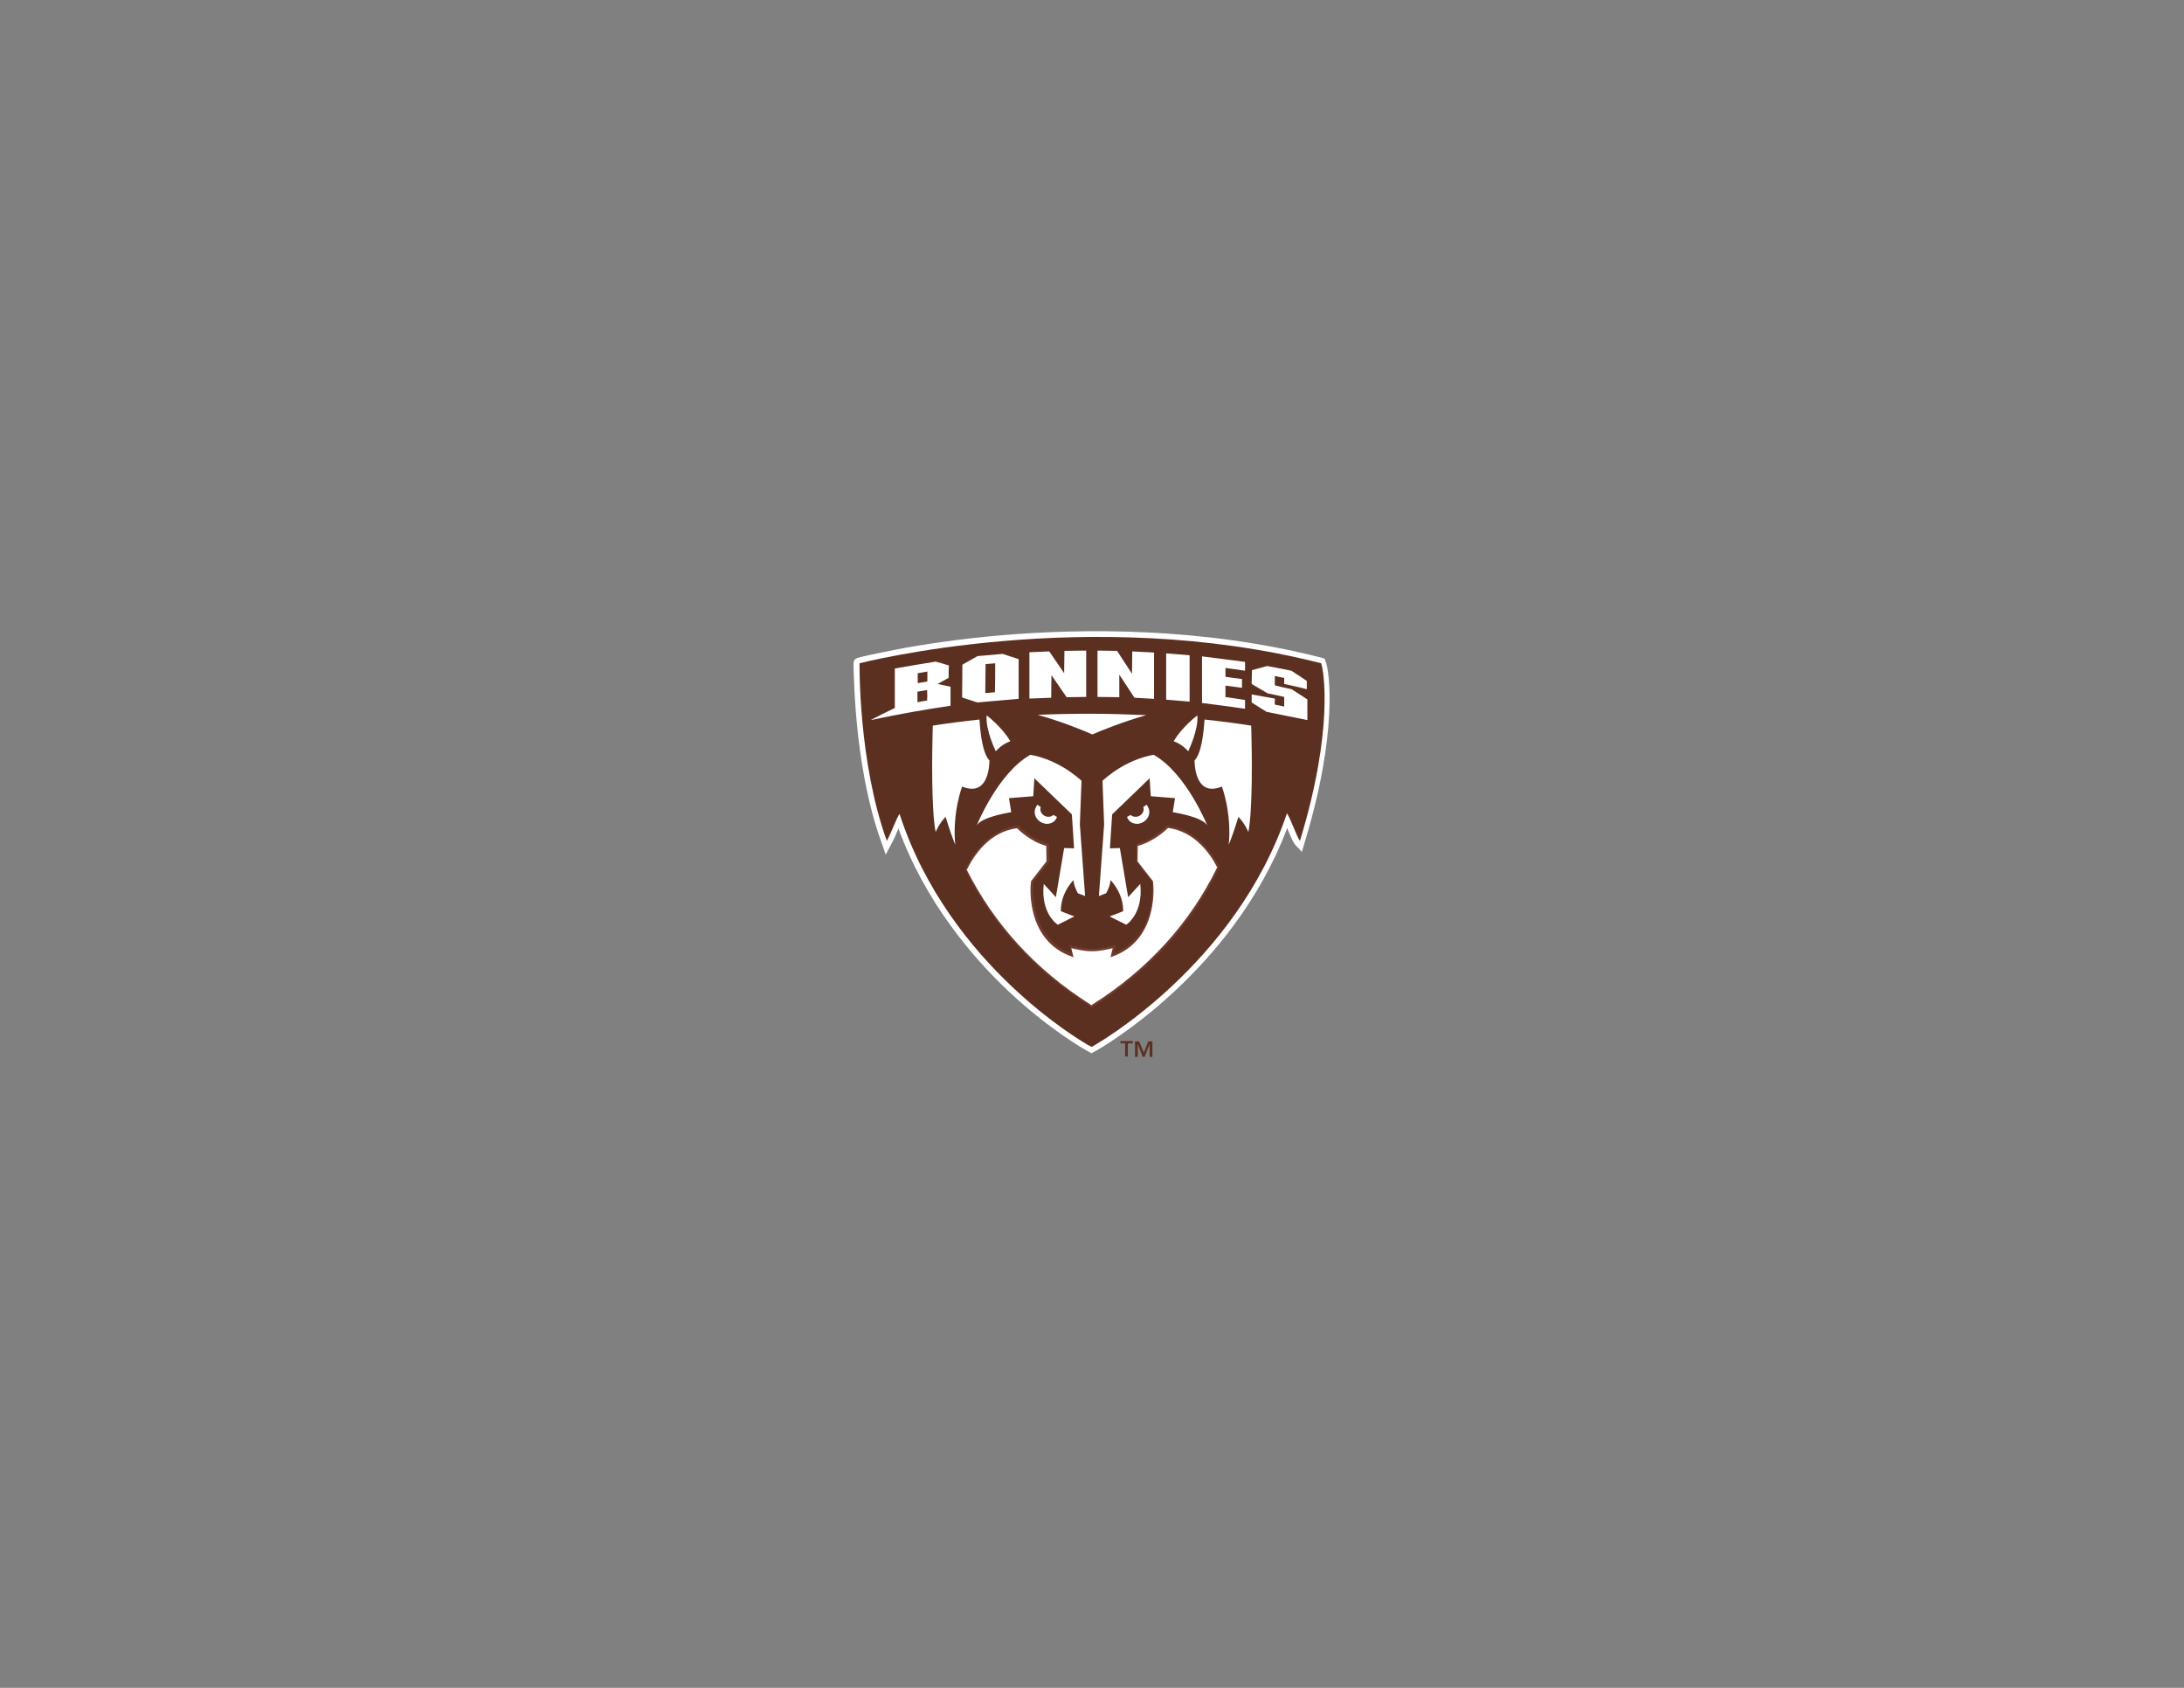 <svg version="1.1" id="Layer_1" xmlns="http://www.w3.org/2000/svg" x="0" y="0" width="792" height="612" style="enable-background:new 0 0 792 612" xml:space="preserve"><rect width="100%" height="100%" fill="#808080" stroke="none"/><style>.st0,.st1{fill-rule:evenodd;clip-rule:evenodd;fill:#fff}.st1{fill:#5c3021}</style><path class="st0" d="M363.6 230.3c-16.3 1.4-29.6 3.5-38 5.1-4.7.9-8.4 1.7-10.7 2.2-4.1.9-4.1 1-4.5 1.2l-.1.1-.1.1c-.8.7-.8.7-.5 7.6.1 3.5.4 9 1 15.5 1.1 11.5 3.5 28.4 9 43.5l1.5 4.3 2.1-4c1-1.8 1.8-3.7 2.5-5.5 9.8 26.8 26.9 46.7 39.8 58.9 15.2 14.3 28.1 21.4 28.2 21.5l2 1.1 2-1.1c.5-.3 49-27.5 69-80.6.1.2.2.4.2.6 1.2 3 2 4.7 2.7 5.5l2.4 2.6 1-3.4c12.1-39.6 9.1-62.2 7.6-65.7l-.4-1-1-.3c-43.5-11.2-86.9-10.6-115.7-8.2z"/><path class="st1" d="M479.1 240.5c-84.2-21.5-167.4 0-167.4 0s-.5 35.7 9.9 64.4c1.9-3.6 3.4-8 4.6-9.8 18.1 55.7 68.1 83.7 68.7 84l1 .5 1-.6c.5-.3 51.1-28.8 69.8-84.1 1.3 1.9 3.7 8.8 4.7 10 12.4-40.5 8.6-62 7.7-64.4z"/><path class="st0" d="M415.7 259.3c-7-.3-13.7-.5-20.1-.5-6.2 0-12.7.1-19.3.4 9 2.5 17.1 5.9 19.8 7.1 2.6-1.1 10.7-4.5 19.6-7zM363.6 237.1l-9.1.8-5.5 3.1-.1 11.9 5.5 1.8 15-1.3V239l-5.8-1.9zm-2.8 13.9c-1.2.1-2.4.2-3.5.3 0-3.5.1-7 .1-10.5 1.2-.1 2.4-.2 3.5-.3 0 3.5 0 7-.1 10.5zm33.1-15.1v16.8l-7.1.1-5.5-8-.1 8.2-7.9.3v-16.8l7.2-.3 5.4 7.9.1-8.1 7.9-.1zm24.6.7v16.8l-7.1-.4-5.5-8.4v8.2l-7.9-.1v-16.8l7.1.1 5.4 8.3.1-8.1 7.9.4zm12.9 1v16.8l-8.5-.7v-16.8l8.5.7zm12.8 15.1s4.8.7 7.3 1.1v3.2c-5.2-.8-15.6-2.1-15.6-2.1V238s10.4 1.3 15.6 2v3.2c-2.4-.4-7.1-1-7.1-1v3.2s4 .6 6 .8v3.2c-2-.3-6-.8-6-.8v4.1h-.2zm21.5-4.7v-2.2c-1.1-.2-2.3-.4-3.4-.7v3.4c2 .5 4 1 6.1 1.4 1.9 1.2 5.7 3.7 5.7 3.7v7.5l-14.8-3s-3.6-2.2-5.4-3.4v-2.9l8.4 1.5v2.2c1.1.2 2.3.4 3.4.7v-3.5c-2-.5-6-1.3-6-1.3l-5.8-3.4.1-5s3.7-1 5.5-1.5c2.9.5 5.9 1.1 8.8 1.7 1.9 1.2 3.7 2.4 5.6 3.7v3c-2.9-.8-5.6-1.3-8.2-1.9zm-121.6-6.7c-1.6-.5-3.2-1-4.8-1.4-4.9.8-9.9 1.6-14.8 2.5v14.3c-2.9 1.4-5.9 2.9-8.8 4.4 9.6-2 19.3-3.8 29-5.2V249c-1.6-.3-3.1-.7-4.7-1 1.3-.7 2.7-1.5 4-2.2 0-1.5 0-3 .1-4.5zm-7.9 12.7c-1.2.2-2.3.4-3.5.6v-3.8c1.1-.2 2.3-.4 3.5-.6.1 1.3.1 2.5 0 3.8zm.1-6.9c-1.1.2-2.3.4-3.5.6v-3.6c1.1-.2 2.3-.4 3.5-.6v3.6z"/><path d="M374.8 319.7c-.1.9-.1 2-.1 2.9 0 10.1 4 19.4 13.8 23.1-.1-.6-.3-1.3-.4-1.9l-.3-1.2 1.2.3c2.2.6 5 1.2 7.3 1.1 2.2.1 5.1-.5 7.2-1.1l1.2-.3-.3 1.2c-.1.6-.3 1.3-.4 1.9 9.8-3.8 13.8-13.1 13.8-23.1 0-.9 0-2-.1-2.9-1.8-2.3-3.6-4.7-5.5-7l-.2-.2v-.3c0-1.9.1-3.8.1-5.6v-.6l.6-.2c3.6-1 7.6-3.5 10.3-6.2l.3-.3.4.1c8.5 1.1 14.6 7.5 18.4 14.7l.2.3-.2.4c-10.2 20.9-25.8 37.5-45.4 50-.1.1-.3.2-.4.2l-.4.3-.4-.3c-.1-.1-.3-.2-.4-.3-19.3-12.3-34.8-28.6-45-49.1l-.2-.3.2-.3c3.7-7.6 10-14.4 18.8-15.6l.4-.1.3.3c2.7 2.7 6.6 5.2 10.3 6.2l.6.2v.6c0 1.9.1 3.8.1 5.6v.3l-.2.2c-2 2.3-3.8 4.7-5.6 7z" style="fill-rule:evenodd;clip-rule:evenodd;fill:#6f3b2d"/><path class="st0" d="M423.6 300.2c9.7 1.3 15.3 9.4 17.8 14.3-9.8 20.1-25 36.9-45.2 49.7 0 0-.2.1-.4.3-.2-.1-.4-.3-.4-.3-19.9-12.6-34.9-29.1-44.8-48.8 2.5-5.2 8.2-13.8 18.2-15.1.7.7 5 4.9 10.6 6.4 0 .4.1 5.4.1 5.6-.1.2-5.6 7.2-5.6 7.2v.1c0 .1-.2 1.2-.2 3.1 0 6.1 1.6 19.5 15.1 24.2l.5.2s-.6-2.6-.8-3.3c1.3.3 4.9 1.2 7.5 1.1 2.6.1 6.2-.8 7.5-1.1-.2.7-.8 3.3-.8 3.3l.5-.2c13.5-4.7 15.1-18.1 15.1-24.2 0-1.9-.2-3.1-.2-3.1v-.1s-5.5-7-5.6-7.2c0-.2.1-5.2.1-5.6 6-1.6 10.2-5.8 11-6.5z"/><path class="st0" d="M392.2 283.1c-9.2-8.3-18.6-9.4-18.6-9.4-11.8 6.7-19.4 25.6-19.4 25.6 1.8-3.2 12.5-4.8 12.5-4.8l-.8-5.1 8.8-.7.4-6.5 13.6 13.1.8 12.3-3.6-.1-3 17.8-4.4-4.8c-1.2 10.9 5.1 14.8 5.1 14.8l6-3-4.9-1.9c-.1-6.7 4.6-11.3 4.6-11.3 0 2.1 1.6 4.8 1.6 4.8l2.6 1-1.9-26 .6-15.8zM348.9 285.2c10.2 4.2 9.9-9.5 9.9-9.5-2.5-2.5-3.3-10-3.6-14.8-5.6.6-11.2 1.3-16.9 2.2 0 0-.1.9-.1 2.5-.2 7.2-.5 28 1.1 36.1 0 0 1.3-3.2 3.6-5.5 1 3.2 2.1 6.6 3.5 10.1-1.1-11.7 2.5-21.1 2.5-21.1z"/><path class="st0" d="M382 295.5c-.9.8-2.3.9-3.4.2s-1.6-2-1.2-3.1l-1.2-.8c-.2.2-.3.4-.4.6-1.2 1.9-.5 4.4 1.5 5.6 2 1.3 4.6.8 5.7-1.1.1-.2.2-.4.3-.7l-1.3-.7zM361.1 272.4s-3.8-7.8-3.3-13c0 0 5.5 4.1 8.6 9.4 0 0-2.7.7-5.3 3.6zM399.8 283.1c9.2-8.3 18.6-9.4 18.6-9.4 11.8 6.7 19.4 25.6 19.4 25.6-1.8-3.2-12.5-4.8-12.5-4.8l.8-5.1-8.8-.7-.4-6.5-13.6 13.1-.8 12.3 3.6-.1 3 17.8 4.4-4.8c1.2 10.9-5.1 14.8-5.1 14.8l-6-3 4.9-1.9c.1-6.7-4.6-11.3-4.6-11.3 0 2.1-1.6 4.8-1.6 4.8l-2.6 1 1.9-26-.6-15.8zM443.1 285.2c-10.2 4.2-9.9-9.5-9.9-9.5 2.5-2.5 3.3-10 3.6-14.8 5.6.6 11.2 1.3 16.9 2.2 0 0 .1.9.1 2.5.2 7.2.5 28-1.1 36.1 0 0-1.3-3.2-3.6-5.5-1 3.2-2.1 6.6-3.5 10.1 1.1-11.7-2.5-21.1-2.5-21.1z"/><path class="st0" d="M410 295.5c.9.8 2.3.9 3.4.2s1.6-2 1.2-3.1l1.2-.8c.2.2.3.4.4.6 1.2 1.9.5 4.4-1.5 5.6-2 1.3-4.6.8-5.7-1.1-.1-.2-.2-.4-.3-.7l1.3-.7zM430.9 272.4s3.8-7.8 3.3-13c0 0-5.5 4.1-8.6 9.4 0 0 2.7.7 5.3 3.6z"/><path class="st1" d="m414.8 381.7 1.6-4.1h1.5v5.6h-1v-4.6l-1.8 4.6h-.7l-1.8-4.6v4.6h-1v-5.6h1.5l1.7 4.1zm-4.1-3.4H409v4.8h-1v-4.8h-1.7v-.8h4.5v.8z"/></svg>
